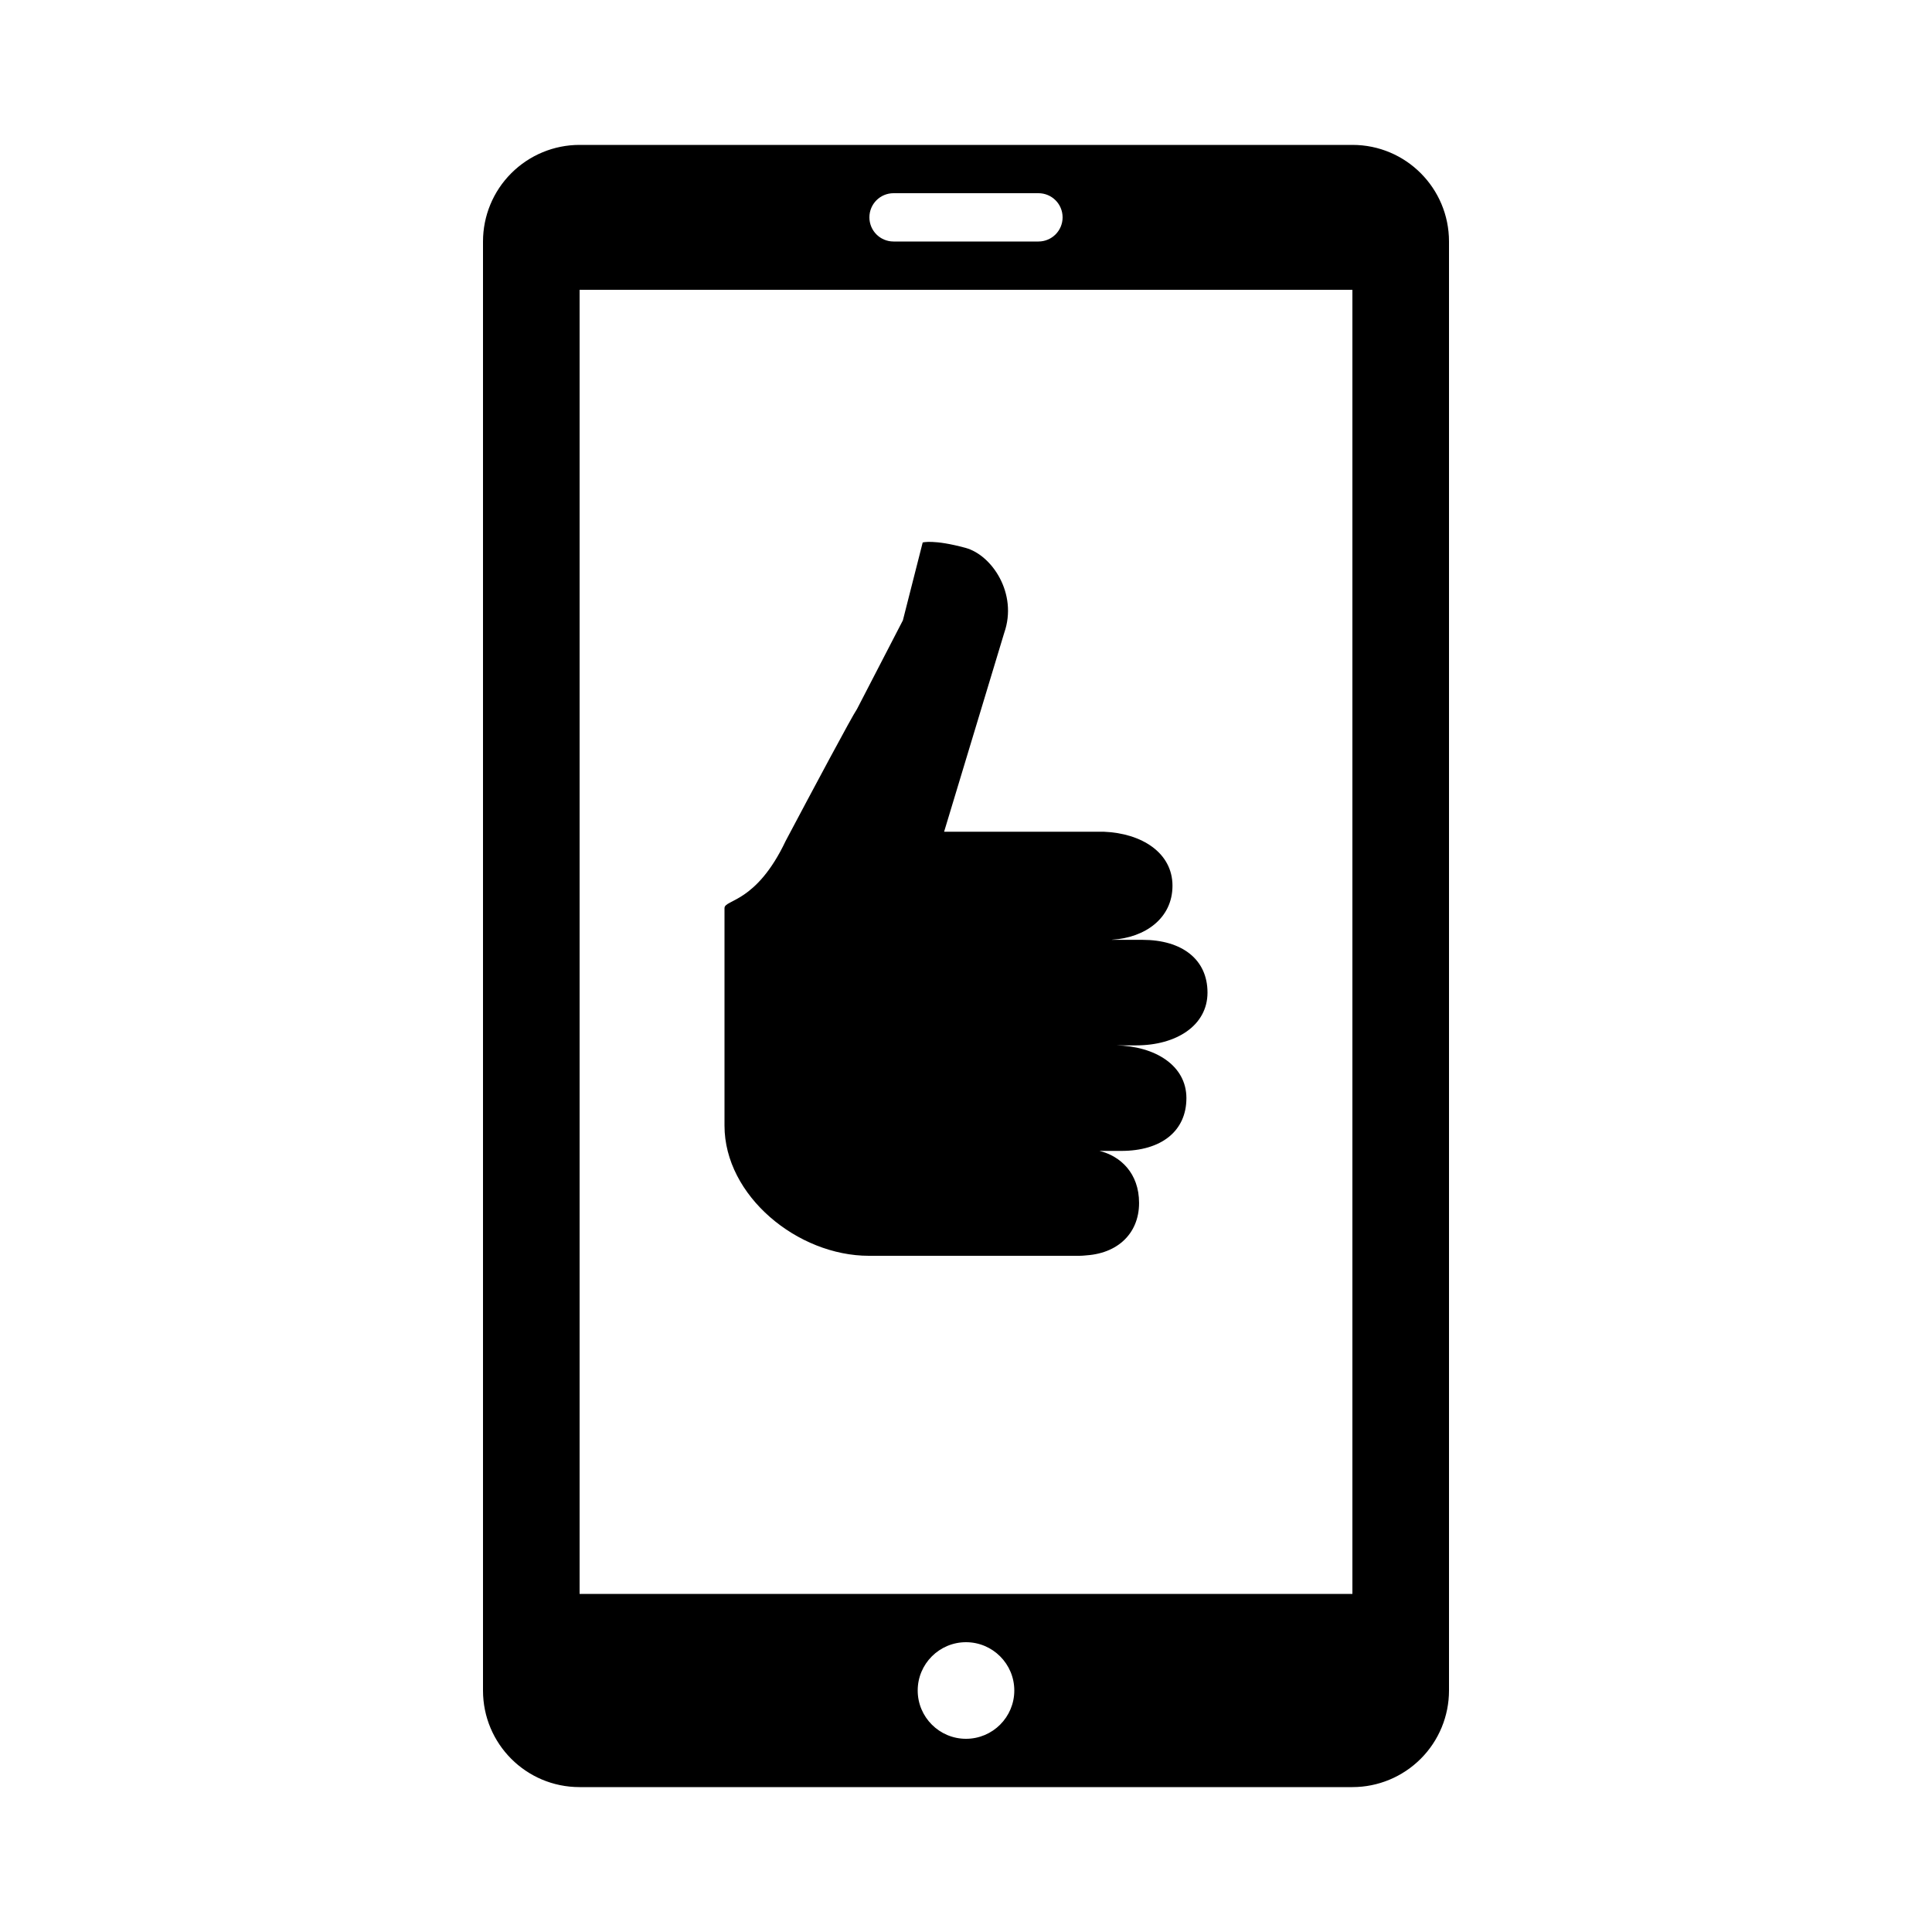 <svg width="24" height="24" viewBox="0 0 24 24" fill="currentColor" xmlns="http://www.w3.org/2000/svg">
<path fill-rule="evenodd" clip-rule="evenodd" d="M16.801 1.8H7.199C6.881 1.8 6.576 1.927 6.351 2.152C6.126 2.377 6 2.682 6 3V21C6 21.663 6.536 22.2 7.199 22.2H16.801C17.119 22.2 17.424 22.073 17.649 21.848C17.874 21.623 18 21.318 18 21V3C18 2.338 17.464 1.8 16.801 1.8ZM11.1 2.4H12.9C13.066 2.4 13.2 2.534 13.2 2.7C13.2 2.866 13.066 3 12.9 3H11.1C10.934 3 10.8 2.866 10.8 2.7C10.8 2.534 10.934 2.4 11.1 2.4ZM12 21.6C11.669 21.6 11.4 21.331 11.4 21C11.4 20.669 11.669 20.4 12 20.4C12.331 20.4 12.6 20.669 12.6 21C12.6 21.331 12.331 21.6 12 21.6ZM16.8 19.8H7.2V3.6H16.8V19.8ZM13.95 12.986H14.114C14.609 12.986 15 12.742 15 12.33C15 11.919 14.685 11.675 14.191 11.675H13.809L13.818 11.673C14.224 11.648 14.565 11.408 14.565 11.003C14.565 10.595 14.186 10.351 13.711 10.332L11.728 10.332L12.475 7.861C12.645 7.375 12.323 6.896 11.995 6.806C11.597 6.698 11.462 6.739 11.462 6.739L11.216 7.706L10.646 8.808C10.582 8.901 10.102 9.801 9.76 10.446C9.393 11.221 9 11.171 9 11.281V13.983C9 14.855 9.908 15.6 10.794 15.6H13.5L13.414 15.597C13.863 15.6 14.15 15.335 14.15 14.944C14.15 14.571 13.916 14.36 13.658 14.297H13.929C14.424 14.297 14.738 14.053 14.738 13.641C14.738 13.235 14.349 12.995 13.864 12.986H13.95Z" fill="currentColor"/>
</svg>
